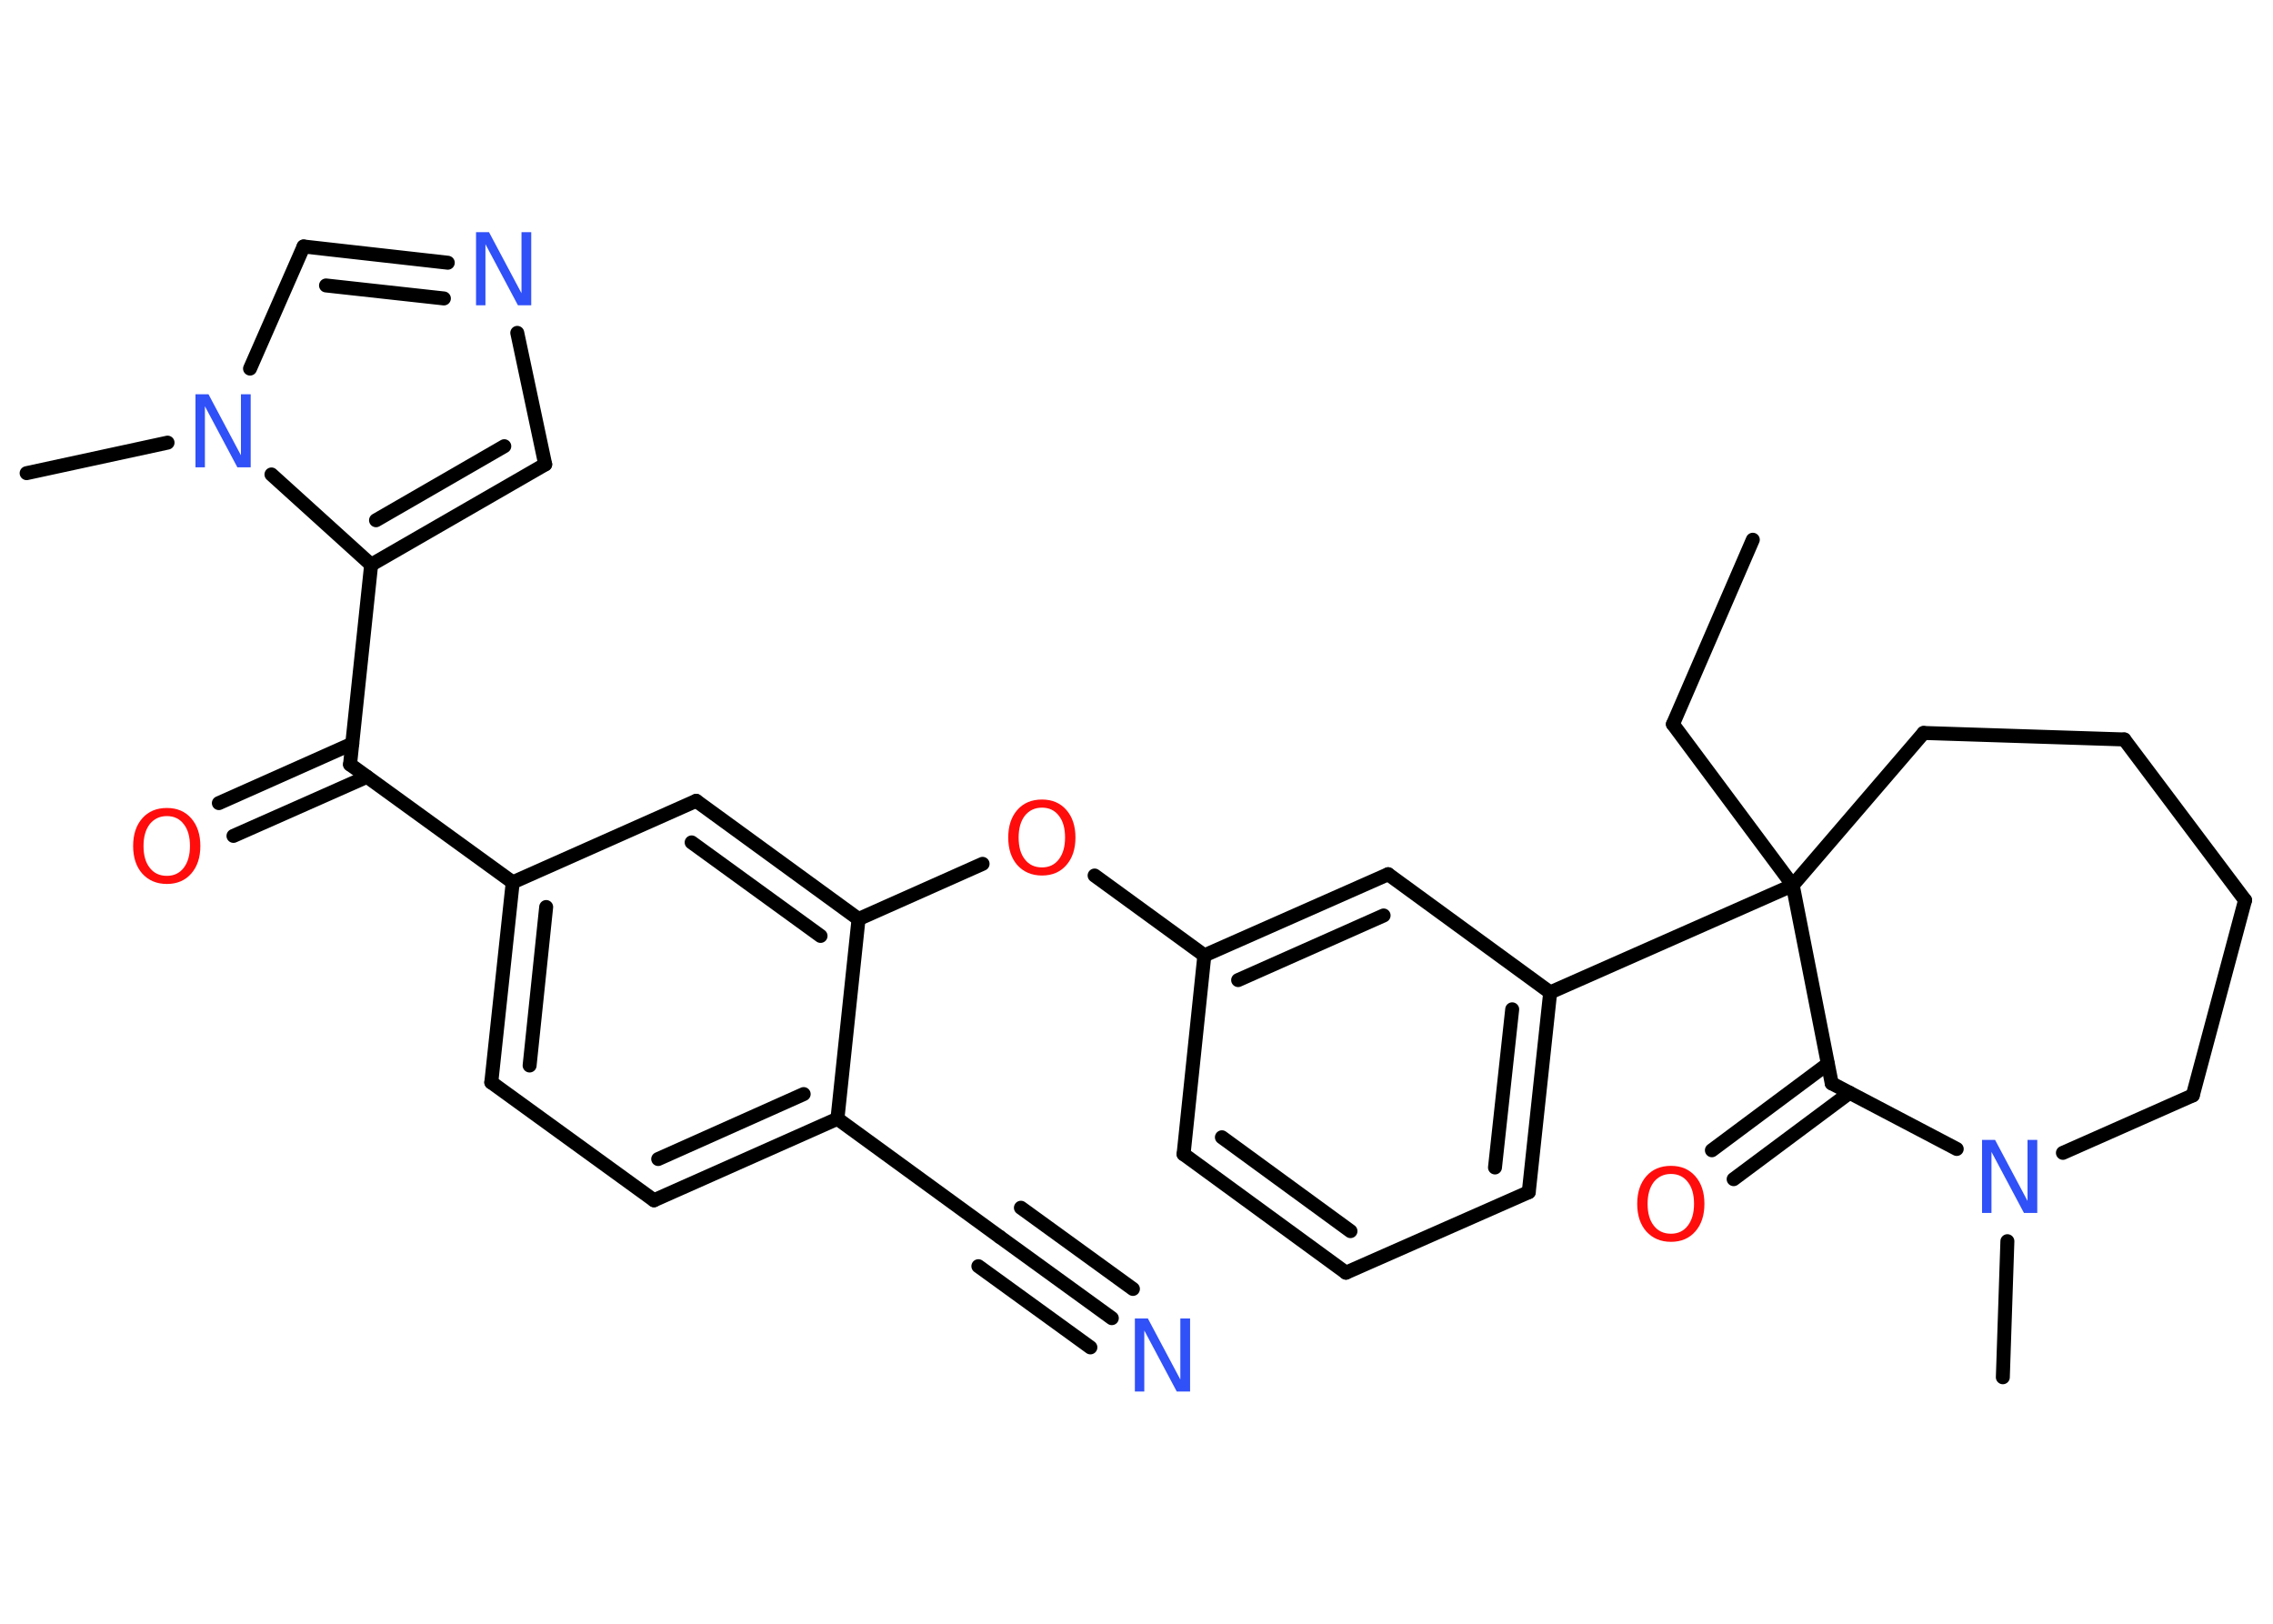 <?xml version='1.0' encoding='UTF-8'?>
<!DOCTYPE svg PUBLIC "-//W3C//DTD SVG 1.1//EN" "http://www.w3.org/Graphics/SVG/1.1/DTD/svg11.dtd">
<svg version='1.2' xmlns='http://www.w3.org/2000/svg' xmlns:xlink='http://www.w3.org/1999/xlink' width='70.0mm' height='50.0mm' viewBox='0 0 70.0 50.0'>
  <desc>Generated by the Chemistry Development Kit (http://github.com/cdk)</desc>
  <g stroke-linecap='round' stroke-linejoin='round' stroke='#000000' stroke-width='.43' fill='#3050F8'>
    <rect x='.0' y='.0' width='70.0' height='50.0' fill='#FFFFFF' stroke='none'/>
    <g id='mol1' class='mol'>
      <line id='mol1bnd1' class='bond' x1='53.98' y1='16.62' x2='51.52' y2='22.3'/>
      <line id='mol1bnd2' class='bond' x1='51.52' y1='22.3' x2='55.21' y2='27.26'/>
      <line id='mol1bnd3' class='bond' x1='55.21' y1='27.26' x2='47.74' y2='30.56'/>
      <g id='mol1bnd4' class='bond'>
        <line x1='47.08' y1='36.71' x2='47.74' y2='30.56'/>
        <line x1='46.04' y1='35.95' x2='46.57' y2='31.08'/>
      </g>
      <line id='mol1bnd5' class='bond' x1='47.08' y1='36.71' x2='41.45' y2='39.19'/>
      <g id='mol1bnd6' class='bond'>
        <line x1='36.45' y1='35.54' x2='41.45' y2='39.19'/>
        <line x1='37.63' y1='35.02' x2='41.59' y2='37.91'/>
      </g>
      <line id='mol1bnd7' class='bond' x1='36.45' y1='35.54' x2='37.09' y2='29.42'/>
      <line id='mol1bnd8' class='bond' x1='37.09' y1='29.42' x2='33.71' y2='26.96'/>
      <line id='mol1bnd9' class='bond' x1='30.26' y1='26.6' x2='26.44' y2='28.3'/>
      <g id='mol1bnd10' class='bond'>
        <line x1='26.44' y1='28.3' x2='21.44' y2='24.66'/>
        <line x1='25.27' y1='28.82' x2='21.3' y2='25.94'/>
      </g>
      <line id='mol1bnd11' class='bond' x1='21.44' y1='24.66' x2='15.79' y2='27.17'/>
      <line id='mol1bnd12' class='bond' x1='15.79' y1='27.17' x2='10.78' y2='23.54'/>
      <g id='mol1bnd13' class='bond'>
        <line x1='11.3' y1='23.92' x2='7.19' y2='25.74'/>
        <line x1='10.85' y1='22.9' x2='6.74' y2='24.73'/>
      </g>
      <line id='mol1bnd14' class='bond' x1='10.78' y1='23.54' x2='11.43' y2='17.39'/>
      <g id='mol1bnd15' class='bond'>
        <line x1='11.43' y1='17.39' x2='16.79' y2='14.3'/>
        <line x1='11.58' y1='16.02' x2='15.53' y2='13.74'/>
      </g>
      <line id='mol1bnd16' class='bond' x1='16.79' y1='14.3' x2='15.93' y2='10.25'/>
      <g id='mol1bnd17' class='bond'>
        <line x1='13.79' y1='8.09' x2='9.35' y2='7.59'/>
        <line x1='13.67' y1='9.19' x2='10.04' y2='8.79'/>
      </g>
      <line id='mol1bnd18' class='bond' x1='9.35' y1='7.59' x2='7.7' y2='11.35'/>
      <line id='mol1bnd19' class='bond' x1='11.43' y1='17.39' x2='8.36' y2='14.61'/>
      <line id='mol1bnd20' class='bond' x1='5.16' y1='13.63' x2='.82' y2='14.57'/>
      <g id='mol1bnd21' class='bond'>
        <line x1='15.79' y1='27.17' x2='15.13' y2='33.33'/>
        <line x1='16.82' y1='27.93' x2='16.31' y2='32.81'/>
      </g>
      <line id='mol1bnd22' class='bond' x1='15.13' y1='33.33' x2='20.14' y2='36.96'/>
      <g id='mol1bnd23' class='bond'>
        <line x1='20.14' y1='36.96' x2='25.79' y2='34.45'/>
        <line x1='20.27' y1='35.69' x2='24.75' y2='33.69'/>
      </g>
      <line id='mol1bnd24' class='bond' x1='26.44' y1='28.3' x2='25.79' y2='34.45'/>
      <line id='mol1bnd25' class='bond' x1='25.79' y1='34.45' x2='30.79' y2='38.09'/>
      <g id='mol1bnd26' class='bond'>
        <line x1='30.79' y1='38.09' x2='34.24' y2='40.59'/>
        <line x1='31.44' y1='37.19' x2='34.89' y2='39.69'/>
        <line x1='30.13' y1='38.99' x2='33.58' y2='41.49'/>
      </g>
      <g id='mol1bnd27' class='bond'>
        <line x1='42.75' y1='26.92' x2='37.09' y2='29.42'/>
        <line x1='42.61' y1='28.19' x2='38.13' y2='30.18'/>
      </g>
      <line id='mol1bnd28' class='bond' x1='47.74' y1='30.56' x2='42.75' y2='26.92'/>
      <line id='mol1bnd29' class='bond' x1='55.21' y1='27.26' x2='59.24' y2='22.57'/>
      <line id='mol1bnd30' class='bond' x1='59.24' y1='22.57' x2='65.42' y2='22.77'/>
      <line id='mol1bnd31' class='bond' x1='65.42' y1='22.77' x2='69.14' y2='27.72'/>
      <line id='mol1bnd32' class='bond' x1='69.14' y1='27.72' x2='67.53' y2='33.73'/>
      <line id='mol1bnd33' class='bond' x1='67.53' y1='33.73' x2='63.53' y2='35.5'/>
      <line id='mol1bnd34' class='bond' x1='61.82' y1='38.22' x2='61.68' y2='42.41'/>
      <line id='mol1bnd35' class='bond' x1='60.26' y1='35.38' x2='56.41' y2='33.36'/>
      <line id='mol1bnd36' class='bond' x1='55.21' y1='27.26' x2='56.41' y2='33.36'/>
      <g id='mol1bnd37' class='bond'>
        <line x1='56.96' y1='33.65' x2='53.39' y2='36.31'/>
        <line x1='56.29' y1='32.76' x2='52.72' y2='35.42'/>
      </g>
      <path id='mol1atm9' class='atom' d='M32.09 24.87q-.33 .0 -.53 .25q-.19 .25 -.19 .67q.0 .43 .19 .67q.19 .25 .53 .25q.33 .0 .52 -.25q.19 -.25 .19 -.67q.0 -.43 -.19 -.67q-.19 -.25 -.52 -.25zM32.09 24.62q.47 .0 .75 .32q.28 .32 .28 .85q.0 .53 -.28 .85q-.28 .32 -.75 .32q-.47 .0 -.76 -.32q-.28 -.32 -.28 -.85q.0 -.53 .28 -.85q.28 -.32 .76 -.32z' stroke='none' fill='#FF0D0D'/>
      <path id='mol1atm14' class='atom' d='M5.14 25.13q-.33 .0 -.53 .25q-.19 .25 -.19 .67q.0 .43 .19 .67q.19 .25 .53 .25q.33 .0 .52 -.25q.19 -.25 .19 -.67q.0 -.43 -.19 -.67q-.19 -.25 -.52 -.25zM5.14 24.88q.47 .0 .75 .32q.28 .32 .28 .85q.0 .53 -.28 .85q-.28 .32 -.75 .32q-.47 .0 -.76 -.32q-.28 -.32 -.28 -.85q.0 -.53 .28 -.85q.28 -.32 .76 -.32z' stroke='none' fill='#FF0D0D'/>
      <path id='mol1atm17' class='atom' d='M14.65 7.15h.41l1.0 1.88v-1.88h.3v2.25h-.41l-1.0 -1.88v1.88h-.29v-2.25z' stroke='none'/>
      <path id='mol1atm19' class='atom' d='M6.01 12.14h.41l1.0 1.88v-1.88h.3v2.25h-.41l-1.0 -1.88v1.88h-.29v-2.25z' stroke='none'/>
      <path id='mol1atm25' class='atom' d='M34.94 40.6h.41l1.0 1.88v-1.88h.3v2.25h-.41l-1.0 -1.88v1.88h-.29v-2.25z' stroke='none'/>
      <path id='mol1atm31' class='atom' d='M61.03 35.1h.41l1.0 1.88v-1.88h.3v2.25h-.41l-1.0 -1.88v1.88h-.29v-2.25z' stroke='none'/>
      <path id='mol1atm34' class='atom' d='M51.46 36.15q-.33 .0 -.53 .25q-.19 .25 -.19 .67q.0 .43 .19 .67q.19 .25 .53 .25q.33 .0 .52 -.25q.19 -.25 .19 -.67q.0 -.43 -.19 -.67q-.19 -.25 -.52 -.25zM51.46 35.9q.47 .0 .75 .32q.28 .32 .28 .85q.0 .53 -.28 .85q-.28 .32 -.75 .32q-.47 .0 -.76 -.32q-.28 -.32 -.28 -.85q.0 -.53 .28 -.85q.28 -.32 .76 -.32z' stroke='none' fill='#FF0D0D'/>
    </g>
  </g>
</svg>
